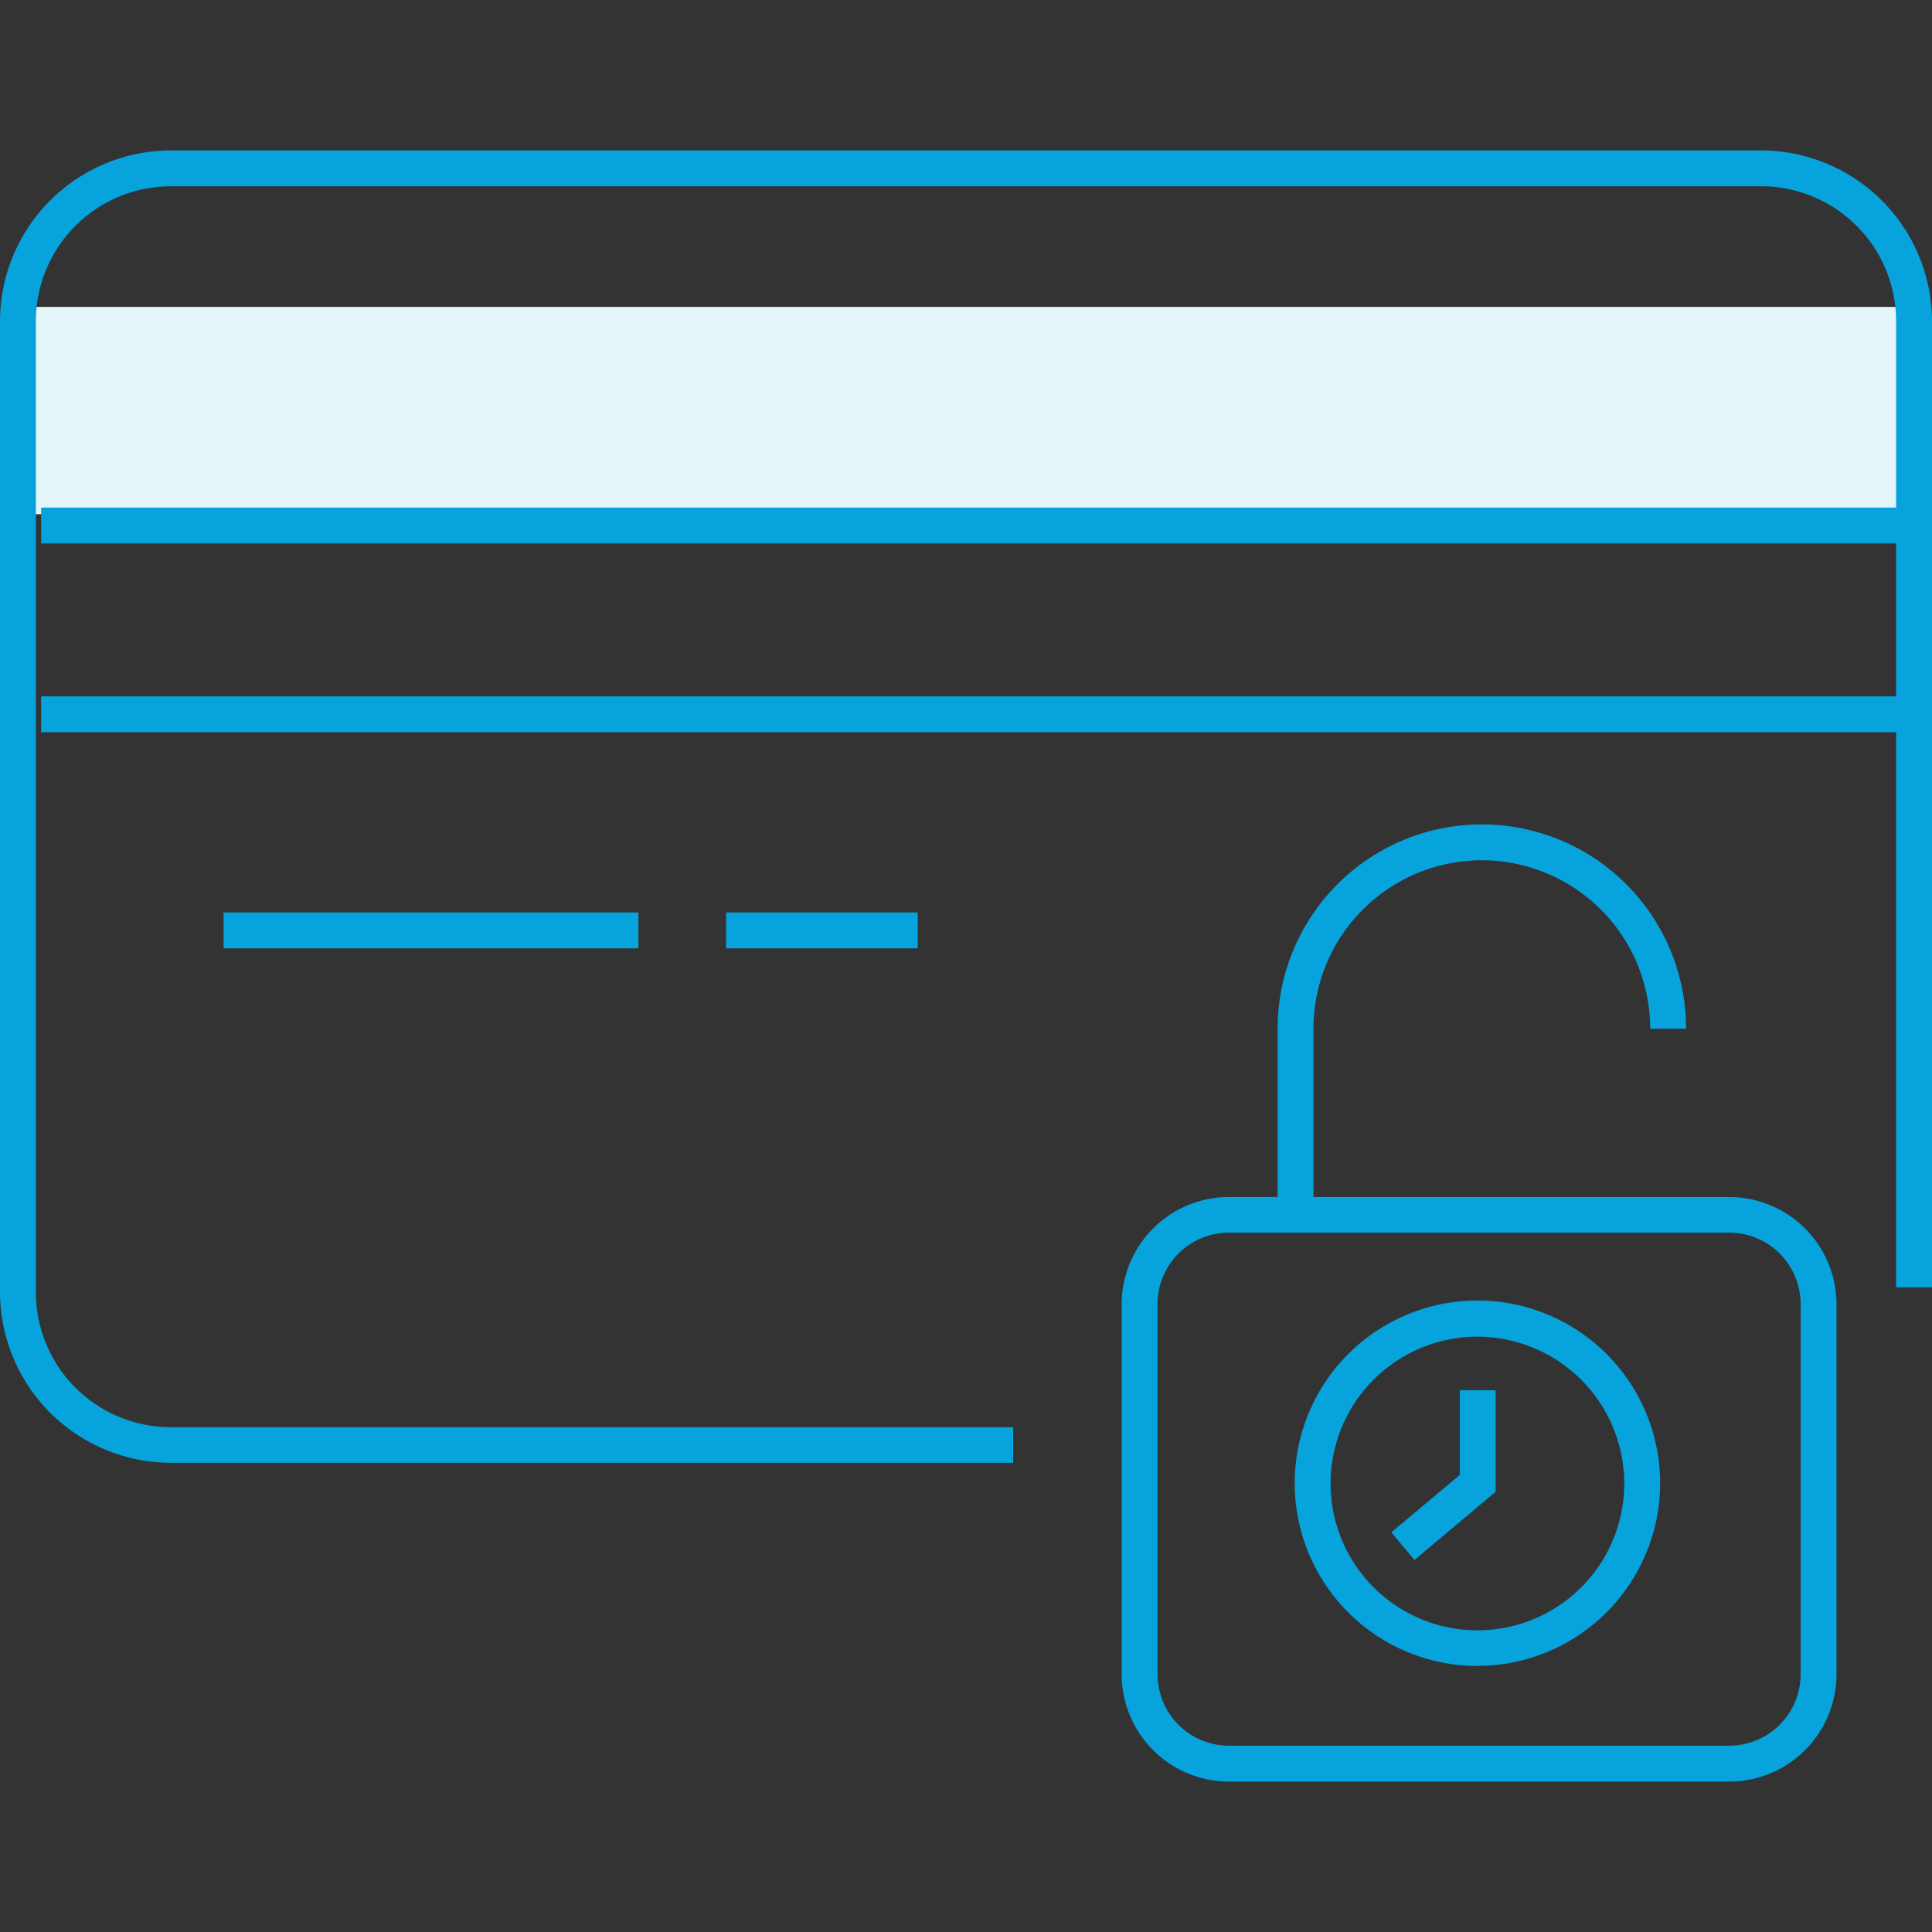 <svg id="Layer_1" data-name="Layer 1" xmlns="http://www.w3.org/2000/svg" viewBox="0 0 70 70"><rect x="0" y="0" width="70" height="70" fill="#333333" stroke="none"/><defs><style>.cls-1{fill:#e4f6f9;}.cls-2{fill:#07a3dd;}</style></defs><title>ICON_blockunblock</title><rect class="cls-1" x="0.65" y="11.12" width="68.7" height="7.51"/><path class="cls-2" d="M36.71,53H6.19A6.2,6.2,0,0,1,0,46.82V11.64A6.2,6.2,0,0,1,6.19,5.45H63.81A6.2,6.2,0,0,1,70,11.64v35H68.7v-35a4.89,4.89,0,0,0-4.89-4.89H6.19A4.89,4.89,0,0,0,1.3,11.64V46.82a4.89,4.89,0,0,0,4.89,4.89H36.71Z"/><rect class="cls-2" x="1.49" y="18.39" width="67.86" height="1.3"/><rect class="cls-2" x="1.49" y="25.23" width="67.86" height="1.3"/><rect class="cls-2" x="8.1" y="33.06" width="15.03" height="1.3"/><rect class="cls-2" x="26.31" y="33.06" width="6.94" height="1.3"/><path class="cls-2" d="M62.65,64.55H44.53a3.89,3.89,0,0,1-3.89-3.88V47.25a3.89,3.89,0,0,1,3.89-3.88H62.65a3.89,3.89,0,0,1,3.89,3.88V60.67A3.89,3.89,0,0,1,62.65,64.55ZM44.53,44.66a2.59,2.59,0,0,0-2.59,2.59V60.67a2.59,2.59,0,0,0,2.59,2.58H62.65a2.59,2.59,0,0,0,2.59-2.58V47.25a2.59,2.59,0,0,0-2.59-2.59Z"/><path class="cls-2" d="M47.59,44h-1.3V37.27a7.4,7.4,0,0,1,14.8,0h-1.3a6.1,6.1,0,1,0-12.2,0Z"/><path class="cls-2" d="M53.54,60.36a6.62,6.62,0,1,1,6.61-6.61A6.63,6.63,0,0,1,53.54,60.36Zm0-11.93a5.32,5.32,0,1,0,5.31,5.32A5.33,5.33,0,0,0,53.54,48.43Z"/><polygon class="cls-2" points="51.25 56.52 50.41 55.52 52.89 53.44 52.89 50.37 54.19 50.37 54.19 54.05 51.25 56.52"/></svg>